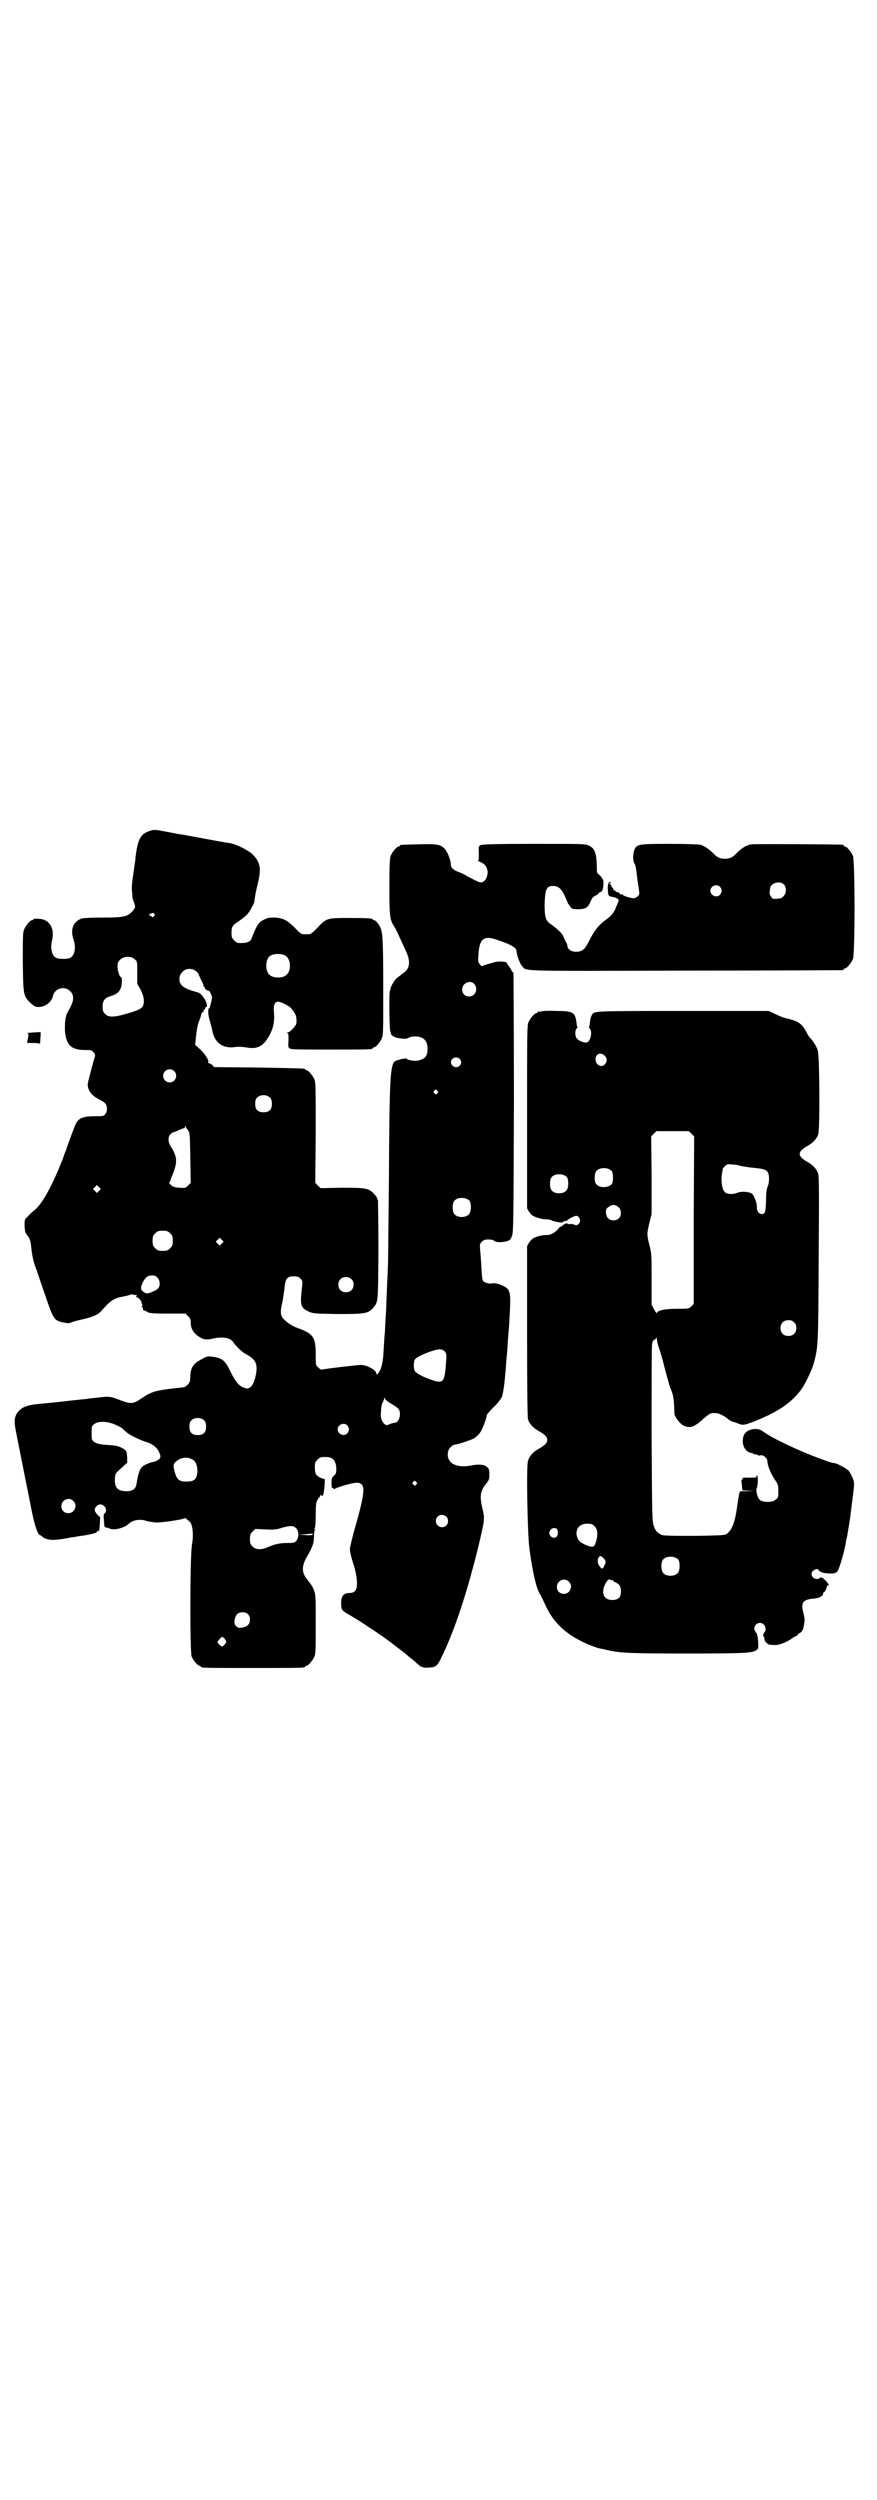 <?xml version="1.0" standalone="no"?>
<!DOCTYPE svg PUBLIC "-//W3C//DTD SVG 20010904//EN"
 "http://www.w3.org/TR/2001/REC-SVG-20010904/DTD/svg10.dtd">
<svg version="1.0" xmlns="http://www.w3.org/2000/svg"
 width="1000pt" height="2850pt" viewBox="0 0 1000 2850"
 preserveAspectRatio="xMidYMid meet">
<g transform="translate(0,2850) scale(0.5,-0.5)"
fill="#000000" stroke="none">
<path d="M340 3805 c-20 -7 -26 -19 -31 -60 0 -5 -3 -22 -5 -38 -3 -18 -4 -32
-3 -40 1 -7 1 -12 1 -13 0 -1 1 -5 3 -10 4 -11 4 -12 0 -18 -13 -16 -20 -18
-69 -18 -25 0 -44 -1 -49 -2 -19 -6 -27 -24 -20 -46 7 -20 4 -38 -7 -44 -6 -3
-26 -3 -32 0 -10 5 -14 23 -9 41 6 27 -7 48 -31 48 -7 1 -12 0 -12 -1 0 -1 -1
-2 -3 -2 -4 0 -14 -12 -18 -21 -3 -7 -3 -17 -3 -75 1 -76 1 -77 19 -94 8 -7
10 -8 18 -8 16 1 29 12 32 26 4 17 27 23 39 10 9 -8 9 -21 0 -37 -4 -7 -7 -14
-8 -15 -4 -14 -4 -21 -4 -36 2 -34 14 -46 45 -46 14 0 16 0 20 -5 3 -3 4 -6 4
-8 -3 -8 -17 -62 -17 -65 0 -15 10 -27 27 -35 6 -3 12 -7 14 -10 4 -6 4 -18
-1 -23 -3 -5 -5 -5 -24 -5 -27 0 -37 -4 -44 -19 -3 -7 -19 -50 -21 -57 0 -1
-2 -5 -4 -10 -1 -4 -3 -8 -3 -9 0 -1 -5 -12 -10 -25 -21 -49 -39 -80 -54 -93
-5 -4 -12 -10 -16 -15 -8 -7 -8 -7 -8 -22 1 -12 1 -15 5 -20 7 -8 9 -13 11
-36 2 -14 4 -25 9 -38 4 -10 13 -39 22 -64 17 -50 20 -57 36 -61 13 -3 18 -4
24 -1 4 2 13 4 21 6 28 6 39 11 48 21 21 24 28 28 49 32 7 1 14 3 16 4 2 1 6
1 8 0 3 -1 5 -1 6 0 1 0 1 -1 0 -3 -1 -2 0 -3 2 -3 1 0 5 -3 7 -6 2 -3 4 -6 3
-6 -1 0 -1 -1 1 -3 1 -2 1 -3 0 -5 -2 -1 -2 -2 0 -2 1 0 2 -2 2 -4 0 -2 1 -4
3 -4 1 0 4 -1 5 -2 5 -4 11 -5 51 -5 l38 0 6 -6 c5 -5 6 -7 6 -16 0 -13 8 -25
21 -32 9 -6 17 -6 30 -3 20 5 39 2 45 -7 5 -8 21 -24 29 -28 22 -11 28 -22 24
-45 -3 -16 -7 -25 -12 -30 -6 -5 -10 -5 -20 0 -9 5 -15 12 -26 34 -13 27 -19
32 -44 35 -8 1 -12 0 -22 -6 -18 -9 -25 -18 -26 -38 0 -12 -1 -15 -6 -20 -3
-3 -7 -6 -9 -6 -66 -7 -72 -9 -96 -25 -20 -14 -25 -14 -55 -2 -6 2 -11 4 -12
4 -1 0 -4 1 -7 1 -3 1 -13 0 -22 -1 -9 -1 -20 -2 -26 -3 -5 -1 -30 -3 -54 -6
-24 -3 -51 -5 -59 -6 -22 -2 -34 -6 -42 -13 -13 -12 -15 -23 -10 -48 2 -10 10
-51 18 -91 8 -40 17 -85 20 -100 6 -28 13 -47 17 -47 1 0 4 -2 6 -4 2 -2 8 -5
14 -6 10 -2 22 -1 53 5 3 0 8 1 13 2 29 4 46 8 44 11 -1 1 0 1 2 1 1 0 2 1 3
1 1 2 3 32 2 32 -3 0 -12 11 -12 15 0 6 6 13 13 13 10 0 17 -14 10 -20 -3 -2
-3 -6 -2 -17 1 -15 1 -15 6 -16 2 0 5 -1 7 -2 9 -5 34 1 44 11 8 8 24 11 38 7
5 -2 12 -3 21 -4 9 -2 69 7 69 10 0 0 1 0 3 -2 2 -2 5 -4 7 -6 7 -4 10 -31 6
-51 -5 -27 -5 -246 -1 -257 4 -9 14 -21 18 -21 2 0 3 -1 3 -2 0 -3 12 -3 119
-3 107 0 119 0 119 3 0 1 1 2 3 2 4 0 14 12 18 21 3 6 3 18 3 74 0 63 0 67 -4
77 -2 6 -5 11 -6 12 0 1 -2 2 -3 4 -1 2 -5 7 -8 11 -11 14 -11 28 0 48 14 24
17 33 17 47 0 7 1 14 2 16 3 2 3 2 0 1 -2 -1 -3 -1 -1 1 2 2 3 14 3 32 0 23 1
30 4 34 1 3 4 6 4 6 1 0 2 2 2 4 0 2 1 2 2 1 1 -2 2 -2 4 -1 3 2 6 38 4 38 -8
1 -16 6 -19 10 -2 3 -3 9 -3 17 0 10 1 12 6 17 6 6 7 6 20 6 15 0 22 -8 23
-26 0 -11 -1 -13 -6 -17 -4 -4 -5 -6 -5 -17 0 -7 1 -12 2 -11 1 1 2 0 3 -1 0
-2 1 -2 2 -1 3 3 35 13 47 14 7 1 10 0 14 -3 9 -7 6 -29 -18 -112 -4 -16 -8
-32 -8 -37 0 -5 3 -18 7 -30 10 -30 12 -57 5 -64 -4 -4 -7 -5 -13 -5 -13 0
-19 -7 -19 -22 0 -16 1 -18 17 -27 15 -8 59 -37 76 -49 20 -14 49 -37 52 -39
1 -1 5 -4 9 -8 4 -3 12 -9 17 -14 12 -11 15 -12 31 -11 15 1 18 4 29 28 29 60
56 144 80 240 16 67 17 71 12 91 -8 34 -6 43 9 62 5 6 6 9 6 19 0 11 -1 13 -5
17 -6 6 -19 7 -35 4 -22 -5 -44 -1 -51 11 -6 8 -5 23 2 30 3 3 7 6 9 6 6 0 36
10 44 14 8 5 15 12 19 21 4 8 11 27 11 32 0 2 7 10 15 18 9 8 16 18 19 23 4 9
8 40 11 88 1 9 2 19 2 22 0 3 1 16 2 29 1 13 2 24 2 25 0 1 1 17 2 35 2 46 0
50 -25 59 -6 2 -13 3 -15 2 -5 -2 -17 1 -21 5 -2 2 -3 9 -4 30 -1 14 -2 32 -3
40 -1 14 -1 15 4 20 4 4 7 5 15 5 6 0 11 -1 13 -3 3 -4 18 -4 29 -1 6 2 9 4
11 11 4 8 4 24 5 305 0 163 -1 296 -1 296 -1 0 -3 3 -5 6 -1 3 -4 7 -6 10 -2
2 -4 5 -4 6 0 4 -19 5 -29 2 -3 -1 -11 -3 -17 -5 l-12 -4 -4 5 c-4 4 -4 7 -3
20 2 38 12 46 43 35 33 -11 44 -18 44 -26 0 -7 8 -30 13 -34 10 -12 -11 -11
374 -10 195 0 355 1 357 1 1 0 2 1 2 2 0 1 1 2 3 2 4 0 14 12 18 21 5 11 5
225 0 236 -4 9 -14 21 -18 21 -2 0 -3 1 -3 2 0 1 -1 2 -2 2 -6 1 -198 2 -207
1 -12 -1 -24 -9 -35 -20 -9 -10 -16 -13 -27 -13 -11 0 -18 3 -27 13 -9 9 -21
17 -29 19 -5 1 -36 2 -71 2 -70 0 -74 -1 -79 -13 -4 -9 -4 -27 0 -32 2 -3 3
-9 4 -15 1 -6 2 -20 4 -31 2 -11 3 -21 3 -22 0 -5 -8 -11 -13 -11 -7 0 -25 6
-25 8 0 1 -2 1 -4 1 -2 0 -4 0 -3 1 1 2 -5 5 -7 4 -1 0 -2 1 -2 2 0 1 -1 2 -2
2 -2 -1 -3 0 -3 2 0 1 -1 3 -2 4 -1 0 -2 2 -3 4 0 2 -1 3 -2 4 -1 0 -2 1 -2 2
0 1 1 2 2 1 2 -1 2 -1 1 1 -1 2 -2 2 -4 0 -2 -2 -3 -6 -3 -15 1 -16 1 -16 11
-18 8 -1 14 -5 14 -8 0 -1 -2 -5 -3 -8 -1 -3 -3 -6 -3 -7 -3 -10 -11 -21 -22
-28 -18 -13 -27 -25 -39 -48 -10 -21 -16 -26 -31 -26 -10 0 -19 6 -19 13 0 2
-1 5 -2 7 -1 1 -4 7 -6 12 -3 9 -12 18 -30 31 -12 8 -14 16 -14 45 1 34 4 42
19 42 12 0 19 -6 26 -21 4 -8 7 -15 7 -16 0 -1 2 -4 5 -8 5 -7 5 -8 19 -8 18
0 23 4 29 18 3 7 5 10 11 13 4 2 8 5 8 6 0 1 1 2 3 2 2 0 4 2 5 5 3 7 3 25 0
25 -1 0 -2 1 -1 2 0 1 -3 4 -6 7 -6 4 -6 5 -6 22 -1 29 -5 39 -18 45 -8 4 -13
4 -125 4 -89 0 -118 -1 -122 -3 -4 -2 -5 -3 -4 -18 0 -13 0 -17 -2 -17 -2 0 0
-1 4 -3 9 -3 15 -9 17 -17 3 -8 -1 -22 -6 -26 -8 -6 -7 -7 -41 11 -6 4 -15 8
-21 10 -10 4 -15 9 -15 17 0 9 -8 29 -14 35 -10 10 -17 11 -59 10 -42 -1 -43
-1 -43 -3 0 -1 -1 -2 -3 -2 -4 0 -14 -12 -18 -21 -2 -6 -3 -17 -3 -71 0 -67 1
-74 10 -89 5 -7 10 -19 28 -58 11 -24 9 -40 -8 -51 -5 -4 -12 -9 -15 -12 -5
-5 -13 -19 -13 -25 0 -1 -1 -3 -1 -3 -2 -2 -1 -88 1 -91 1 -2 1 -3 2 -7 0 -3
10 -8 17 -9 15 -2 18 -2 23 1 2 1 8 3 14 3 19 0 29 -9 29 -28 0 -17 -5 -23
-21 -27 -7 -2 -26 1 -26 4 0 3 -24 -3 -28 -6 -10 -10 -12 -42 -13 -263 -1
-102 -2 -189 -2 -193 0 -4 -1 -26 -2 -49 -1 -23 -2 -46 -2 -51 0 -5 -1 -21 -2
-36 -1 -15 -1 -29 -2 -31 0 -2 -1 -17 -2 -32 -1 -29 -5 -46 -11 -54 -3 -5 -6
-6 -6 -2 0 7 -21 19 -35 19 -7 0 -85 -9 -90 -11 -1 0 -4 2 -7 5 -6 5 -6 5 -6
29 0 40 -5 48 -41 61 -15 5 -32 18 -36 26 -4 7 -3 17 2 38 1 7 3 20 4 29 2 20
6 25 21 25 8 0 11 -1 15 -5 5 -5 5 -6 4 -17 -5 -44 -4 -49 14 -58 12 -5 12 -5
66 -6 62 0 70 1 81 13 13 15 12 11 13 132 0 60 -1 112 -1 114 -1 2 -2 5 -2 5
0 1 -3 6 -7 10 -12 13 -19 14 -74 14 l-48 -1 -6 6 -6 6 1 114 c0 100 0 115 -3
122 -4 9 -14 21 -18 21 -2 0 -3 1 -3 2 0 2 -1 2 -106 4 l-102 1 -4 5 c-3 2 -6
4 -8 4 -1 0 -2 1 -1 2 2 4 -6 17 -17 28 l-13 12 2 18 c1 12 3 24 6 33 3 8 6
16 6 19 1 2 2 4 3 4 1 0 2 1 2 3 0 2 1 3 2 3 1 0 2 1 2 3 0 2 1 3 2 3 4 0 2
10 -5 21 -7 9 -9 11 -16 13 -16 4 -30 10 -34 15 -8 7 -8 23 1 31 8 9 23 9 32
1 3 -3 6 -6 5 -7 0 0 3 -7 6 -13 4 -7 6 -13 5 -14 0 0 0 -1 2 -1 1 0 2 -1 1
-2 -1 -2 7 -8 9 -7 1 1 3 -3 5 -7 3 -7 3 -9 1 -17 -1 -5 -3 -11 -3 -12 0 -2
-1 -3 -2 -4 -4 -1 -2 -19 2 -30 1 -5 4 -14 5 -20 5 -29 25 -43 54 -38 6 1 15
0 23 -1 25 -5 39 2 52 25 10 17 13 32 12 51 -2 20 1 28 9 28 7 0 25 -9 30 -15
11 -13 13 -19 12 -34 0 -5 -15 -21 -20 -21 -2 0 -2 0 0 -2 2 -1 2 -5 2 -16 -1
-12 -1 -16 2 -18 2 -3 17 -3 91 -3 87 0 99 0 99 3 0 1 1 2 3 2 4 0 14 12 18
21 3 7 3 19 3 101 0 111 -1 134 -5 147 -3 10 -12 21 -16 21 -2 0 -3 1 -3 2 0
2 -10 3 -54 3 -51 0 -51 0 -73 -23 -7 -8 -15 -14 -17 -14 -2 0 -6 0 -8 0 -2 0
-6 0 -8 0 -2 0 -10 6 -17 14 -18 18 -26 22 -45 24 -12 0 -17 0 -24 -4 -14 -6
-18 -12 -30 -43 -3 -9 -12 -12 -31 -11 -2 0 -6 3 -9 6 -5 5 -6 7 -6 17 0 15 2
17 17 27 17 12 22 17 29 31 4 7 6 12 6 12 0 0 0 4 1 9 2 11 1 9 8 38 7 31 4
45 -13 62 -9 9 -37 23 -49 25 -4 1 -10 2 -12 2 -12 2 -93 17 -98 18 -3 0 -19
3 -34 6 -32 6 -31 6 -43 2z m1447 -121 c7 -6 7 -20 0 -27 -3 -4 -7 -6 -14 -6
-9 -1 -11 -1 -14 4 -3 3 -4 7 -4 9 0 3 1 7 1 9 0 13 21 20 31 11z m-145 -6 c5
-6 5 -12 0 -18 -7 -8 -22 -2 -22 9 0 11 15 17 22 9z m-1291 -67 c-3 -3 -4 -3
-5 -1 0 1 -2 2 -3 2 -2 0 -3 1 -2 3 0 1 1 2 3 2 1 0 2 1 3 1 1 1 3 1 4 -1 3
-3 3 -3 0 -6z m300 -90 c12 -7 14 -33 3 -43 -8 -9 -32 -9 -40 0 -9 8 -9 32 0
41 7 7 27 8 37 2z m-344 -8 c6 -5 6 -5 6 -30 l0 -26 8 -14 c5 -11 7 -17 7 -25
0 -15 -4 -19 -35 -28 -33 -10 -45 -10 -53 -2 -5 5 -6 7 -6 17 0 14 5 20 19 24
19 6 25 15 25 37 0 3 -1 6 -2 6 -3 0 -8 14 -8 24 0 9 1 11 6 16 8 8 25 9 33 1z
m775 -57 c9 -11 2 -28 -12 -28 -9 0 -16 6 -16 16 0 15 19 23 28 12z m-34 -170
c5 -5 5 -11 0 -16 -10 -10 -27 5 -16 16 4 4 12 4 16 0z m-651 -28 c10 -9 3
-26 -10 -26 -8 0 -15 7 -15 15 0 13 16 20 25 11z m600 -45 c3 -3 3 -3 0 -6 -3
-3 -3 -3 -6 0 -3 2 -3 3 -1 6 4 4 4 4 7 0z m-381 -16 c3 -3 4 -7 4 -14 0 -13
-6 -19 -19 -19 -13 0 -19 6 -19 19 0 7 1 11 4 14 7 8 23 8 30 0z m-187 -74 c4
-6 4 -9 5 -63 l1 -57 -6 -6 c-6 -6 -7 -6 -20 -5 -12 1 -15 2 -20 7 -3 3 -4 5
-3 5 1 0 2 2 3 6 2 6 2 6 4 10 12 31 12 41 -4 67 -6 10 -6 20 -1 26 3 3 5 5 6
5 1 0 7 2 13 5 7 3 13 5 14 5 0 0 1 2 1 4 0 2 1 2 1 0 1 -2 3 -6 6 -9z m-203
-138 l-5 -5 -4 4 -5 5 4 4 5 5 4 -4 5 -5 -4 -4z m845 -23 c4 -6 4 -24 -1 -30
-7 -9 -27 -9 -34 0 -5 6 -5 24 0 30 7 9 27 9 35 0z m-683 -74 c5 -5 6 -7 6
-17 0 -10 -1 -12 -6 -17 -5 -5 -7 -6 -17 -6 -10 0 -12 1 -17 6 -5 5 -6 7 -6
17 0 10 1 12 6 17 5 5 7 6 17 6 10 0 12 -1 17 -6z m118 -23 l-5 -5 -4 4 -5 5
4 4 5 5 4 -4 5 -5 -4 -4z m-147 -78 c6 -6 7 -18 2 -24 -2 -3 -8 -6 -15 -9 -11
-4 -12 -4 -18 0 -3 2 -6 5 -6 6 -1 6 0 8 4 17 6 11 11 15 21 15 5 0 9 -1 12
-5z m442 -3 c7 -6 7 -19 1 -25 -6 -7 -19 -7 -25 -1 -7 6 -7 19 -1 25 6 7 19 7
25 1z m213 -165 c4 -5 5 -6 3 -28 -3 -43 -6 -47 -36 -36 -17 6 -32 14 -35 19
-3 5 -3 21 0 26 3 5 19 13 37 19 18 6 25 6 31 0z m-121 -120 c17 -10 19 -13
19 -24 0 -10 -6 -19 -12 -19 -2 0 -7 -1 -11 -3 -7 -3 -8 -3 -12 0 -7 7 -10 15
-8 30 0 8 2 17 4 20 2 3 3 7 3 9 0 2 1 2 2 -1 1 -3 8 -8 15 -12z m-427 -38 c3
-3 4 -7 4 -14 0 -13 -6 -19 -19 -19 -13 0 -19 6 -19 19 0 7 1 11 4 14 7 8 23
8 30 0z m-206 -8 c7 -3 16 -7 19 -10 3 -3 8 -7 10 -9 7 -6 29 -17 45 -22 14
-4 23 -12 28 -21 6 -13 5 -16 -4 -21 -4 -2 -8 -4 -8 -3 0 0 -5 -1 -10 -3 -20
-7 -23 -13 -29 -49 -2 -10 -9 -15 -22 -15 -21 0 -28 8 -27 29 1 11 1 12 15 24
l13 12 0 13 c-1 12 -1 13 -7 18 -10 6 -17 8 -30 9 -22 1 -33 3 -39 8 -5 4 -5
6 -5 20 0 14 0 16 6 20 8 7 27 7 45 0z m532 -3 c5 -6 5 -12 0 -18 -7 -8 -22
-2 -22 9 0 11 15 17 22 9z m-351 -79 c6 -4 10 -15 9 -29 -2 -15 -7 -20 -25
-20 -16 0 -21 4 -26 20 -5 17 -4 21 4 27 12 9 26 10 38 2z m508 -50 c3 -3 3
-3 0 -6 -3 -3 -3 -3 -6 0 -3 2 -3 3 -1 6 4 4 4 4 7 0z m-782 -43 c11 -10 3
-28 -11 -28 -9 0 -16 6 -16 16 0 14 17 22 27 12z m851 -36 c5 -5 5 -15 0 -20
-9 -9 -24 -2 -24 10 0 8 6 14 14 14 3 0 8 -2 10 -4z m-342 -27 c6 -6 6 -22 -1
-29 -4 -4 -7 -4 -19 -4 -16 0 -28 -2 -44 -9 -15 -7 -29 -7 -36 1 -5 5 -6 7 -6
17 0 10 1 12 6 17 l6 6 22 -1 c20 -1 25 -1 40 4 19 5 25 5 32 -2z m37 -13 c0
-2 -4 -3 -16 -2 l-16 1 16 1 c9 1 16 1 16 2 0 0 0 -1 0 -2z m-148 -182 c4 -4
5 -7 5 -13 0 -10 -6 -16 -18 -18 -7 -1 -9 -1 -13 3 -4 4 -5 6 -4 14 2 12 7 18
18 18 5 0 9 -1 12 -4z m-53 -56 c2 -3 4 -6 4 -7 0 -3 -7 -11 -10 -11 -2 0 -10
8 -10 10 0 2 9 12 11 12 1 0 3 -2 5 -4z"/>
<path d="M1234 3394 c-3 -1 -6 -1 -7 0 0 0 -1 0 -1 -2 0 -1 -1 -2 -3 -2 -4 0
-14 -12 -18 -21 -3 -7 -3 -30 -3 -216 l0 -208 4 -7 c3 -4 6 -8 8 -9 5 -4 24
-10 32 -9 5 0 10 -1 13 -3 8 -3 25 -6 25 -3 0 1 2 2 5 2 2 0 5 1 5 2 1 2 16
10 20 10 6 0 11 -9 8 -15 -3 -6 -7 -8 -13 -5 -2 1 -7 2 -10 1 -3 0 -5 0 -5 1
0 3 -10 -2 -13 -6 -2 -1 -3 -2 -3 -1 0 1 -2 -1 -5 -5 -8 -9 -18 -14 -26 -14
-9 1 -28 -4 -33 -9 -2 -1 -5 -5 -8 -9 l-4 -7 0 -194 c0 -143 1 -196 2 -201 3
-10 12 -20 25 -27 14 -8 19 -13 19 -20 0 -7 -5 -12 -19 -20 -13 -7 -22 -17
-25 -28 -4 -13 -1 -165 3 -197 7 -54 16 -93 23 -104 2 -3 8 -15 13 -26 13 -29
30 -50 57 -69 20 -14 52 -28 70 -32 3 0 9 -2 14 -3 30 -7 54 -8 184 -8 126 0
146 1 156 7 5 4 6 4 5 20 -1 12 -2 17 -5 21 -5 6 -5 12 0 18 5 5 13 5 18 0 5
-5 5 -15 1 -18 -3 -2 -3 -10 -1 -10 1 0 1 -2 1 -4 -1 -4 7 -14 13 -14 12 -1
16 -1 22 1 8 2 21 8 29 14 4 3 8 5 9 5 1 0 3 1 3 3 1 2 3 3 5 4 4 1 8 7 9 16
3 14 2 18 -1 30 -6 23 -1 30 22 32 15 1 25 7 23 13 0 1 0 2 1 1 2 -1 7 9 8 15
0 1 1 2 2 1 5 -3 0 7 -6 12 -7 7 -11 8 -13 5 -3 -4 -13 -2 -16 3 -3 5 -3 6 -1
11 3 5 14 9 14 5 0 -1 4 -4 8 -6 8 -3 32 -4 32 0 0 1 1 1 1 0 4 -3 17 40 22
68 0 3 2 10 3 15 2 12 6 33 9 60 8 62 8 59 4 71 -2 5 -6 13 -9 17 -5 6 -28 18
-33 18 -2 0 -10 2 -18 5 -50 17 -124 51 -146 68 -13 10 -38 4 -43 -10 -5 -15
-1 -30 10 -37 4 -2 7 -3 8 -3 1 1 2 0 3 -1 1 -1 3 -2 6 -2 3 0 5 -1 6 -2 0 -1
3 -1 6 0 6 1 15 -7 15 -13 0 -10 8 -30 18 -44 6 -9 7 -11 7 -25 0 -13 0 -15
-6 -19 -7 -7 -28 -7 -36 -1 -6 5 -10 22 -7 28 3 5 3 32 0 28 -1 -2 -1 -3 -1
-4 0 -1 -7 -1 -16 -1 -13 0 -16 0 -16 -2 1 -2 0 -3 -1 -3 -1 0 -2 -2 -1 -4 0
-2 1 -7 1 -11 l1 -9 14 -1 14 0 -15 -1 c-8 0 -16 0 -17 0 -3 0 -4 -8 -9 -42
-5 -33 -13 -51 -26 -57 -7 -3 -135 -4 -144 -1 -10 4 -16 10 -19 21 -4 9 -4 29
-5 208 0 109 0 202 1 206 1 6 2 9 5 10 2 1 4 3 5 5 0 1 1 0 1 -3 0 -3 2 -13 5
-21 3 -8 9 -29 13 -46 5 -18 10 -37 12 -43 8 -18 9 -25 10 -60 0 -7 12 -22 20
-27 15 -7 24 -5 46 15 15 13 17 14 29 13 7 0 20 -7 28 -14 2 -2 7 -5 12 -6 4
-1 11 -4 14 -5 8 -3 13 -2 45 11 46 20 72 38 93 65 10 12 26 46 31 63 10 39
10 40 11 238 1 140 1 187 -1 193 -3 11 -12 21 -25 28 -23 13 -23 23 0 36 13 7
22 17 25 27 4 13 3 179 -1 191 -3 9 -9 19 -16 27 -3 2 -7 9 -10 15 -11 20 -19
25 -45 31 -6 1 -18 6 -26 10 l-15 7 -194 0 c-207 0 -204 0 -209 -9 -3 -5 -4
-10 -5 -20 0 -3 -1 -7 -2 -7 0 -1 0 -3 2 -4 7 -8 1 -32 -8 -32 -8 0 -19 5 -22
10 -4 5 -4 18 0 22 2 1 2 3 2 4 -1 0 -2 4 -2 7 -3 26 -7 29 -47 29 -16 1 -31
0 -34 -1z m145 -101 c6 -6 6 -13 1 -19 -11 -13 -29 5 -19 20 4 5 12 5 18 -1z
m198 -178 l6 -6 -1 -191 0 -191 -5 -5 c-6 -6 -6 -6 -32 -6 -29 0 -47 -4 -47
-10 0 -1 -3 2 -6 8 l-6 11 0 58 c0 55 0 59 -5 78 -6 24 -6 26 0 51 l5 20 0 88
-1 89 6 6 6 6 37 0 37 0 6 -6z m115 -74 c6 -1 19 -3 30 -4 20 -2 27 -4 30 -12
3 -8 2 -22 -1 -30 -3 -6 -4 -14 -4 -33 -1 -26 -2 -30 -10 -30 -6 0 -11 7 -11
14 1 10 -6 29 -12 33 -7 4 -22 5 -31 2 -12 -5 -25 -4 -30 1 -6 5 -9 25 -7 39
1 6 2 11 2 13 0 1 2 4 5 7 5 5 6 5 17 4 6 0 16 -2 22 -4z m-297 -11 c4 -6 4
-24 0 -30 -9 -9 -29 -9 -36 1 -4 6 -4 23 1 29 7 9 27 9 35 0z m-102 -14 c4 -6
4 -24 -1 -30 -7 -9 -27 -9 -34 0 -5 6 -5 24 0 30 7 9 27 9 35 0z m117 -68 c7
-5 8 -19 2 -25 -6 -7 -19 -7 -25 -1 -6 6 -7 20 -2 24 10 8 16 9 25 2z m401
-263 c4 -4 5 -7 5 -13 0 -11 -7 -18 -18 -18 -11 0 -18 7 -18 18 0 11 7 18 18
18 6 0 9 -1 13 -5z m-455 -465 c7 -7 8 -19 3 -36 -4 -12 -7 -13 -22 -7 -14 6
-18 10 -21 19 -5 17 5 30 23 30 10 0 12 -1 17 -6z m-86 -6 c3 -4 3 -15 -1 -18
-4 -4 -12 -2 -15 4 -2 5 -2 6 1 11 3 5 10 7 15 3z m103 -64 c1 0 4 -3 6 -6 3
-5 3 -6 -1 -14 -4 -9 -6 -8 -12 1 -5 8 -3 21 4 21 1 0 2 -1 3 -2z m174 -6 c4
-6 4 -24 -1 -30 -7 -9 -27 -9 -34 0 -5 6 -5 24 0 30 7 9 27 9 35 0z m-150 -47
c0 1 1 1 1 0 0 -2 3 -4 6 -5 9 -4 12 -9 12 -21 0 -13 -6 -19 -20 -19 -19 0
-26 16 -16 36 6 11 8 12 12 10 2 -1 4 -1 5 -1z m-100 -3 c11 -10 3 -28 -11
-28 -9 0 -16 6 -16 16 0 14 17 22 27 12z"/>
<path d="M75 3346 c-9 -1 -15 -1 -13 -2 2 0 3 -1 3 -3 0 -2 -1 -7 -2 -11 l-1
-8 14 0 c9 0 14 -1 15 -2 0 -2 1 4 1 12 1 8 1 15 0 15 -1 0 -8 -1 -17 -1z"/>
</g>
</svg>
